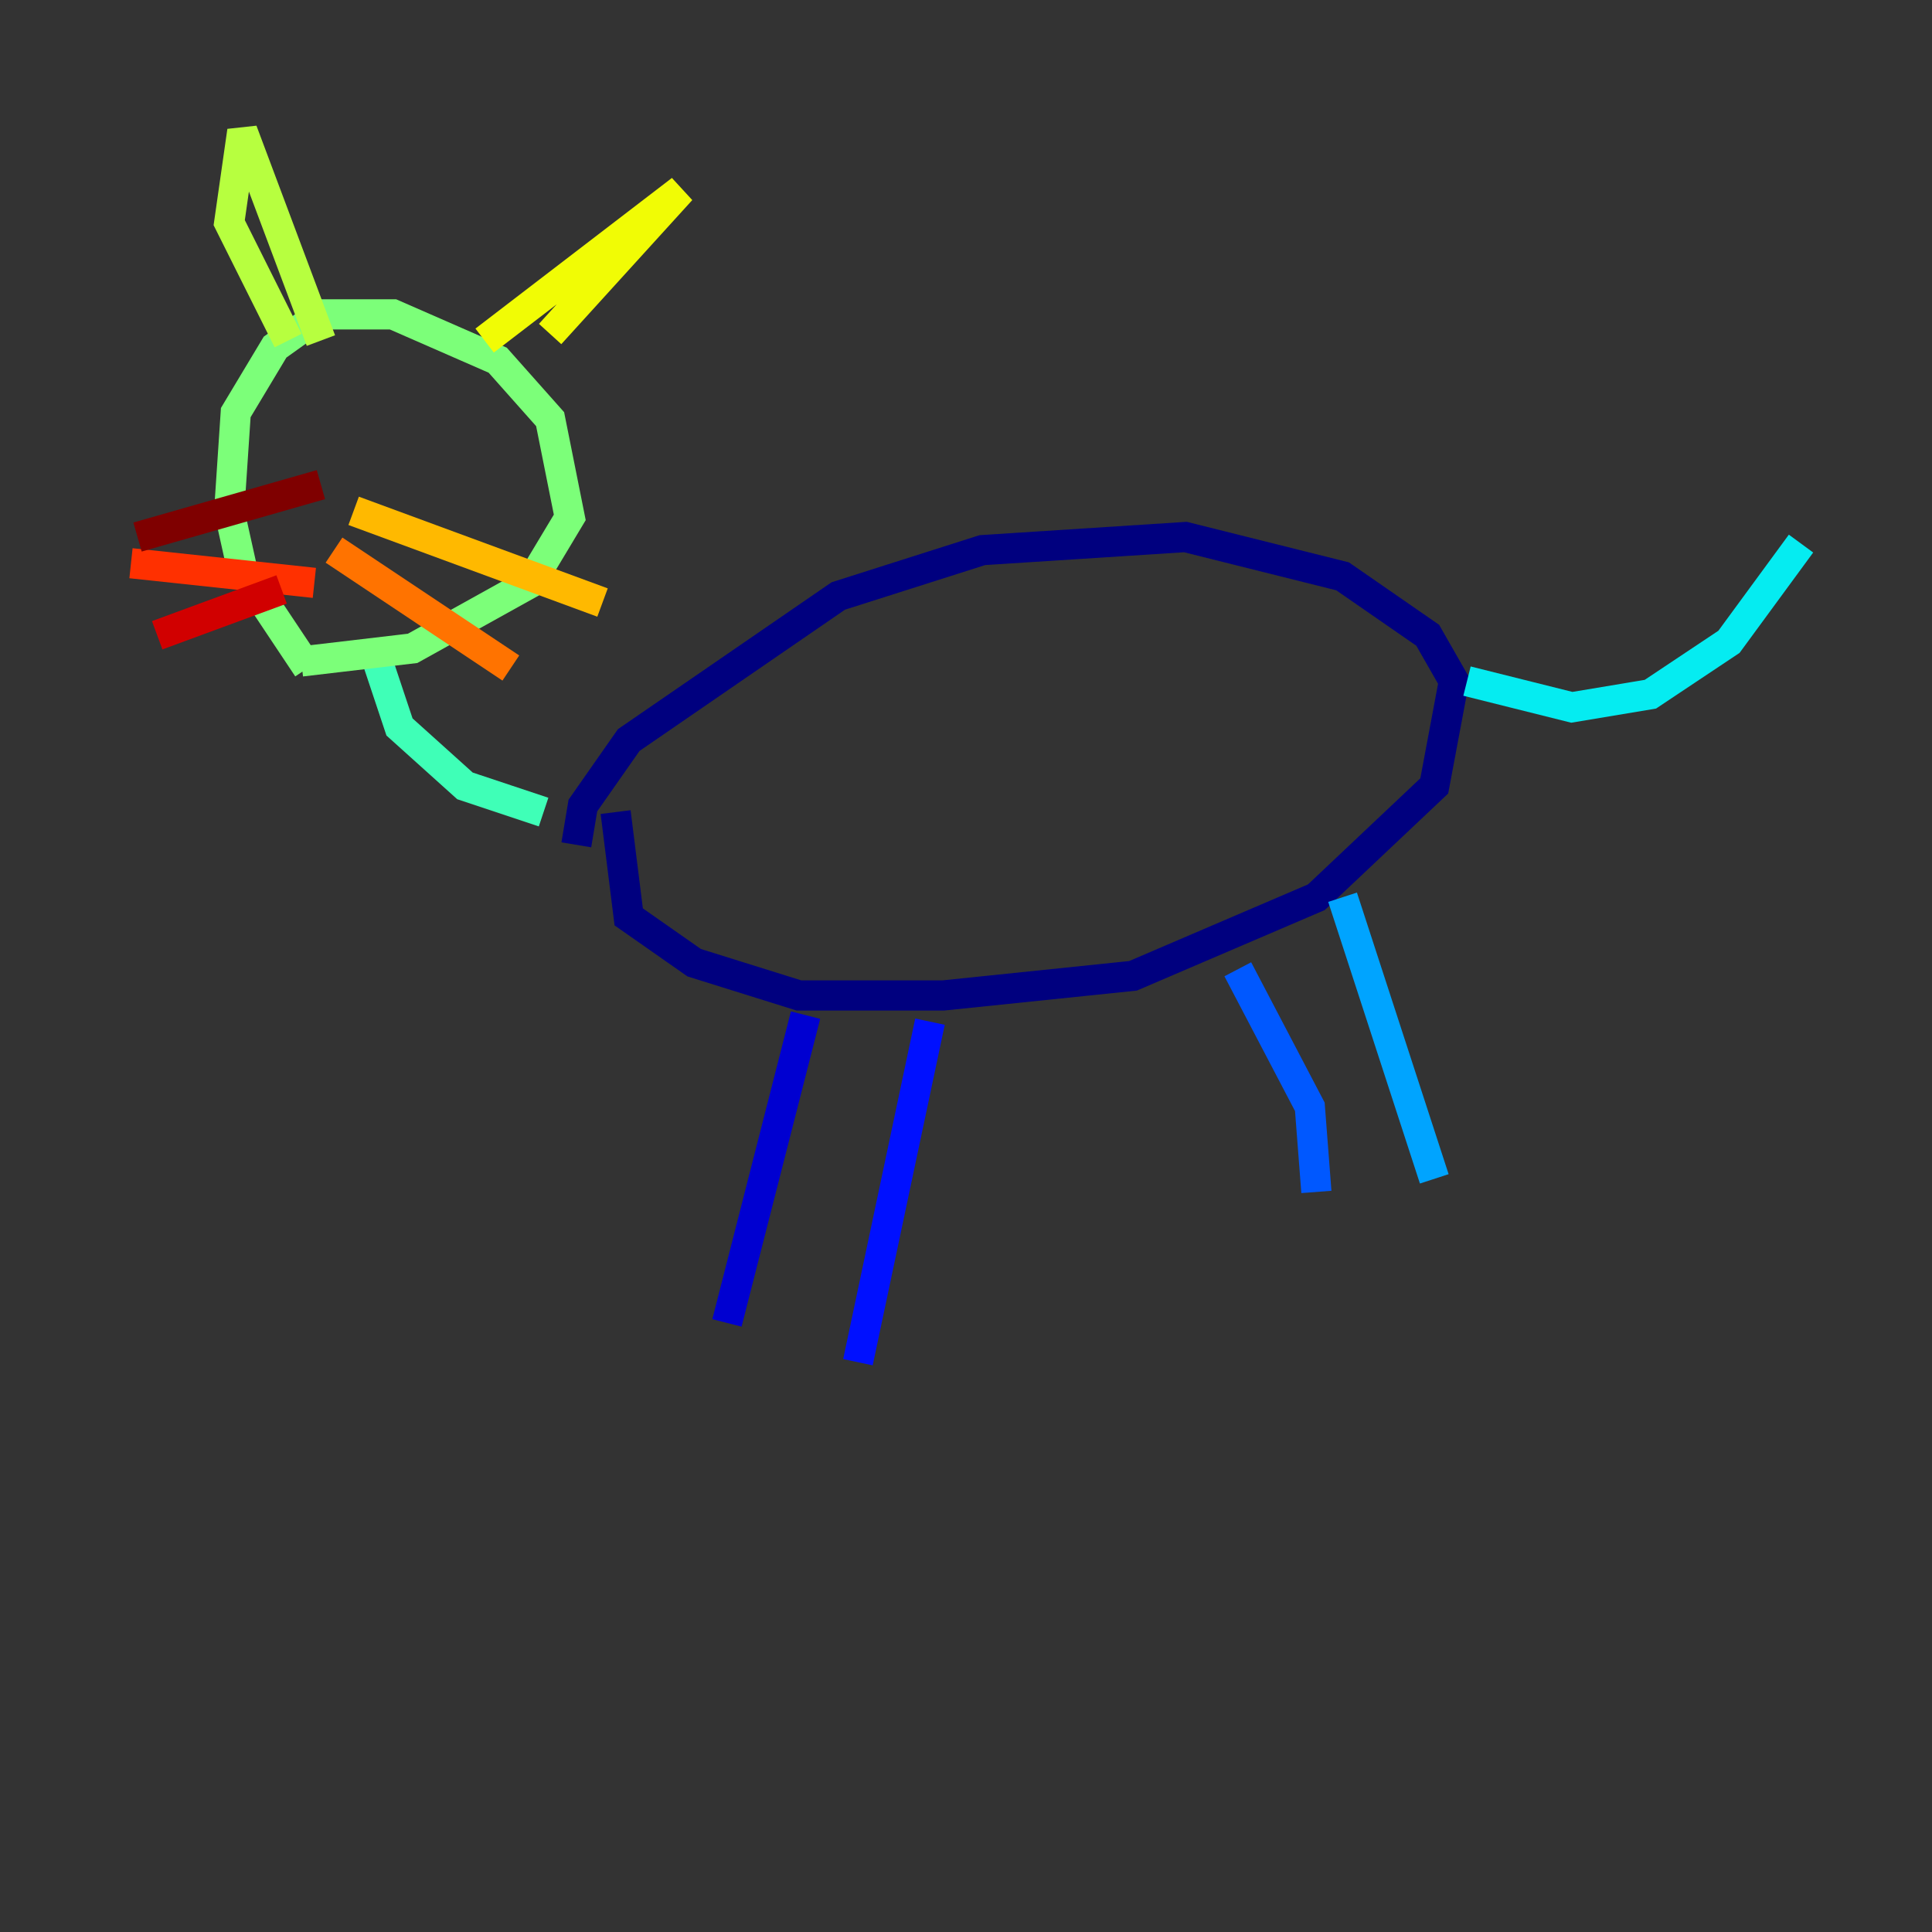 <?xml version="1.0" encoding="utf-8" ?>
<svg baseProfile="tiny" height="128" version="1.2" viewBox="0,0,128,128" width="128" xmlns="http://www.w3.org/2000/svg" xmlns:ev="http://www.w3.org/2001/xml-events" xmlns:xlink="http://www.w3.org/1999/xlink"><rect x="0" y="0" width="128" height="128" fill="#333333" stroke="none"/><defs /><polyline fill="none" points="38.183,55.973 38.617,53.37 41.654,49.031 55.539,39.485 65.085,36.447 78.536,35.58 88.949,38.183 94.59,42.088 96.325,45.125 95.024,52.068 87.214,59.444 75.064,64.651 62.481,65.953 52.936,65.953 45.993,63.783 41.654,60.746 40.786,53.803" stroke="#00007f" stroke-width="2" /><polyline fill="none" points="53.37,67.254 48.163,87.647" stroke="#0000d1" stroke-width="2" /><polyline fill="none" points="61.614,67.688 56.841,90.251" stroke="#0010ff" stroke-width="2" /><polyline fill="none" points="82.007,64.217 86.78,73.329 87.214,78.969" stroke="#0058ff" stroke-width="2" /><polyline fill="none" points="88.949,59.444 95.024,78.102" stroke="#00a4ff" stroke-width="2" /><polyline fill="none" points="97.193,45.125 104.136,46.861 109.342,45.993 114.549,42.522 119.322,36.014" stroke="#05ecf1" stroke-width="2" /><polyline fill="none" points="36.014,53.803 30.807,52.068 26.468,48.163 24.732,42.956" stroke="#3fffb7" stroke-width="2" /><polyline fill="none" points="20.393,44.258 16.054,37.749 15.186,33.844 15.62,27.336 18.224,22.997 21.261,20.827 26.034,20.827 32.976,23.864 36.447,27.77 37.749,34.278 35.146,38.617 27.336,42.956 19.959,43.824" stroke="#7cff79" stroke-width="2" /><polyline fill="none" points="19.091,22.563 15.186,14.752 16.054,8.678 21.261,22.563" stroke="#b7ff3f" stroke-width="2" /><polyline fill="none" points="32.108,22.563 45.125,12.583 36.447,22.129" stroke="#f1fc05" stroke-width="2" /><polyline fill="none" points="23.43,33.844 39.919,39.919" stroke="#ffb900" stroke-width="2" /><polyline fill="none" points="22.129,36.447 33.844,44.258" stroke="#ff7300" stroke-width="2" /><polyline fill="none" points="20.827,38.617 8.678,37.315" stroke="#ff3000" stroke-width="2" /><polyline fill="none" points="18.658,39.051 10.414,42.088" stroke="#d10000" stroke-width="2" /><polyline fill="none" points="21.261,32.108 9.112,35.58" stroke="#7f0000" stroke-width="2" /></svg>
